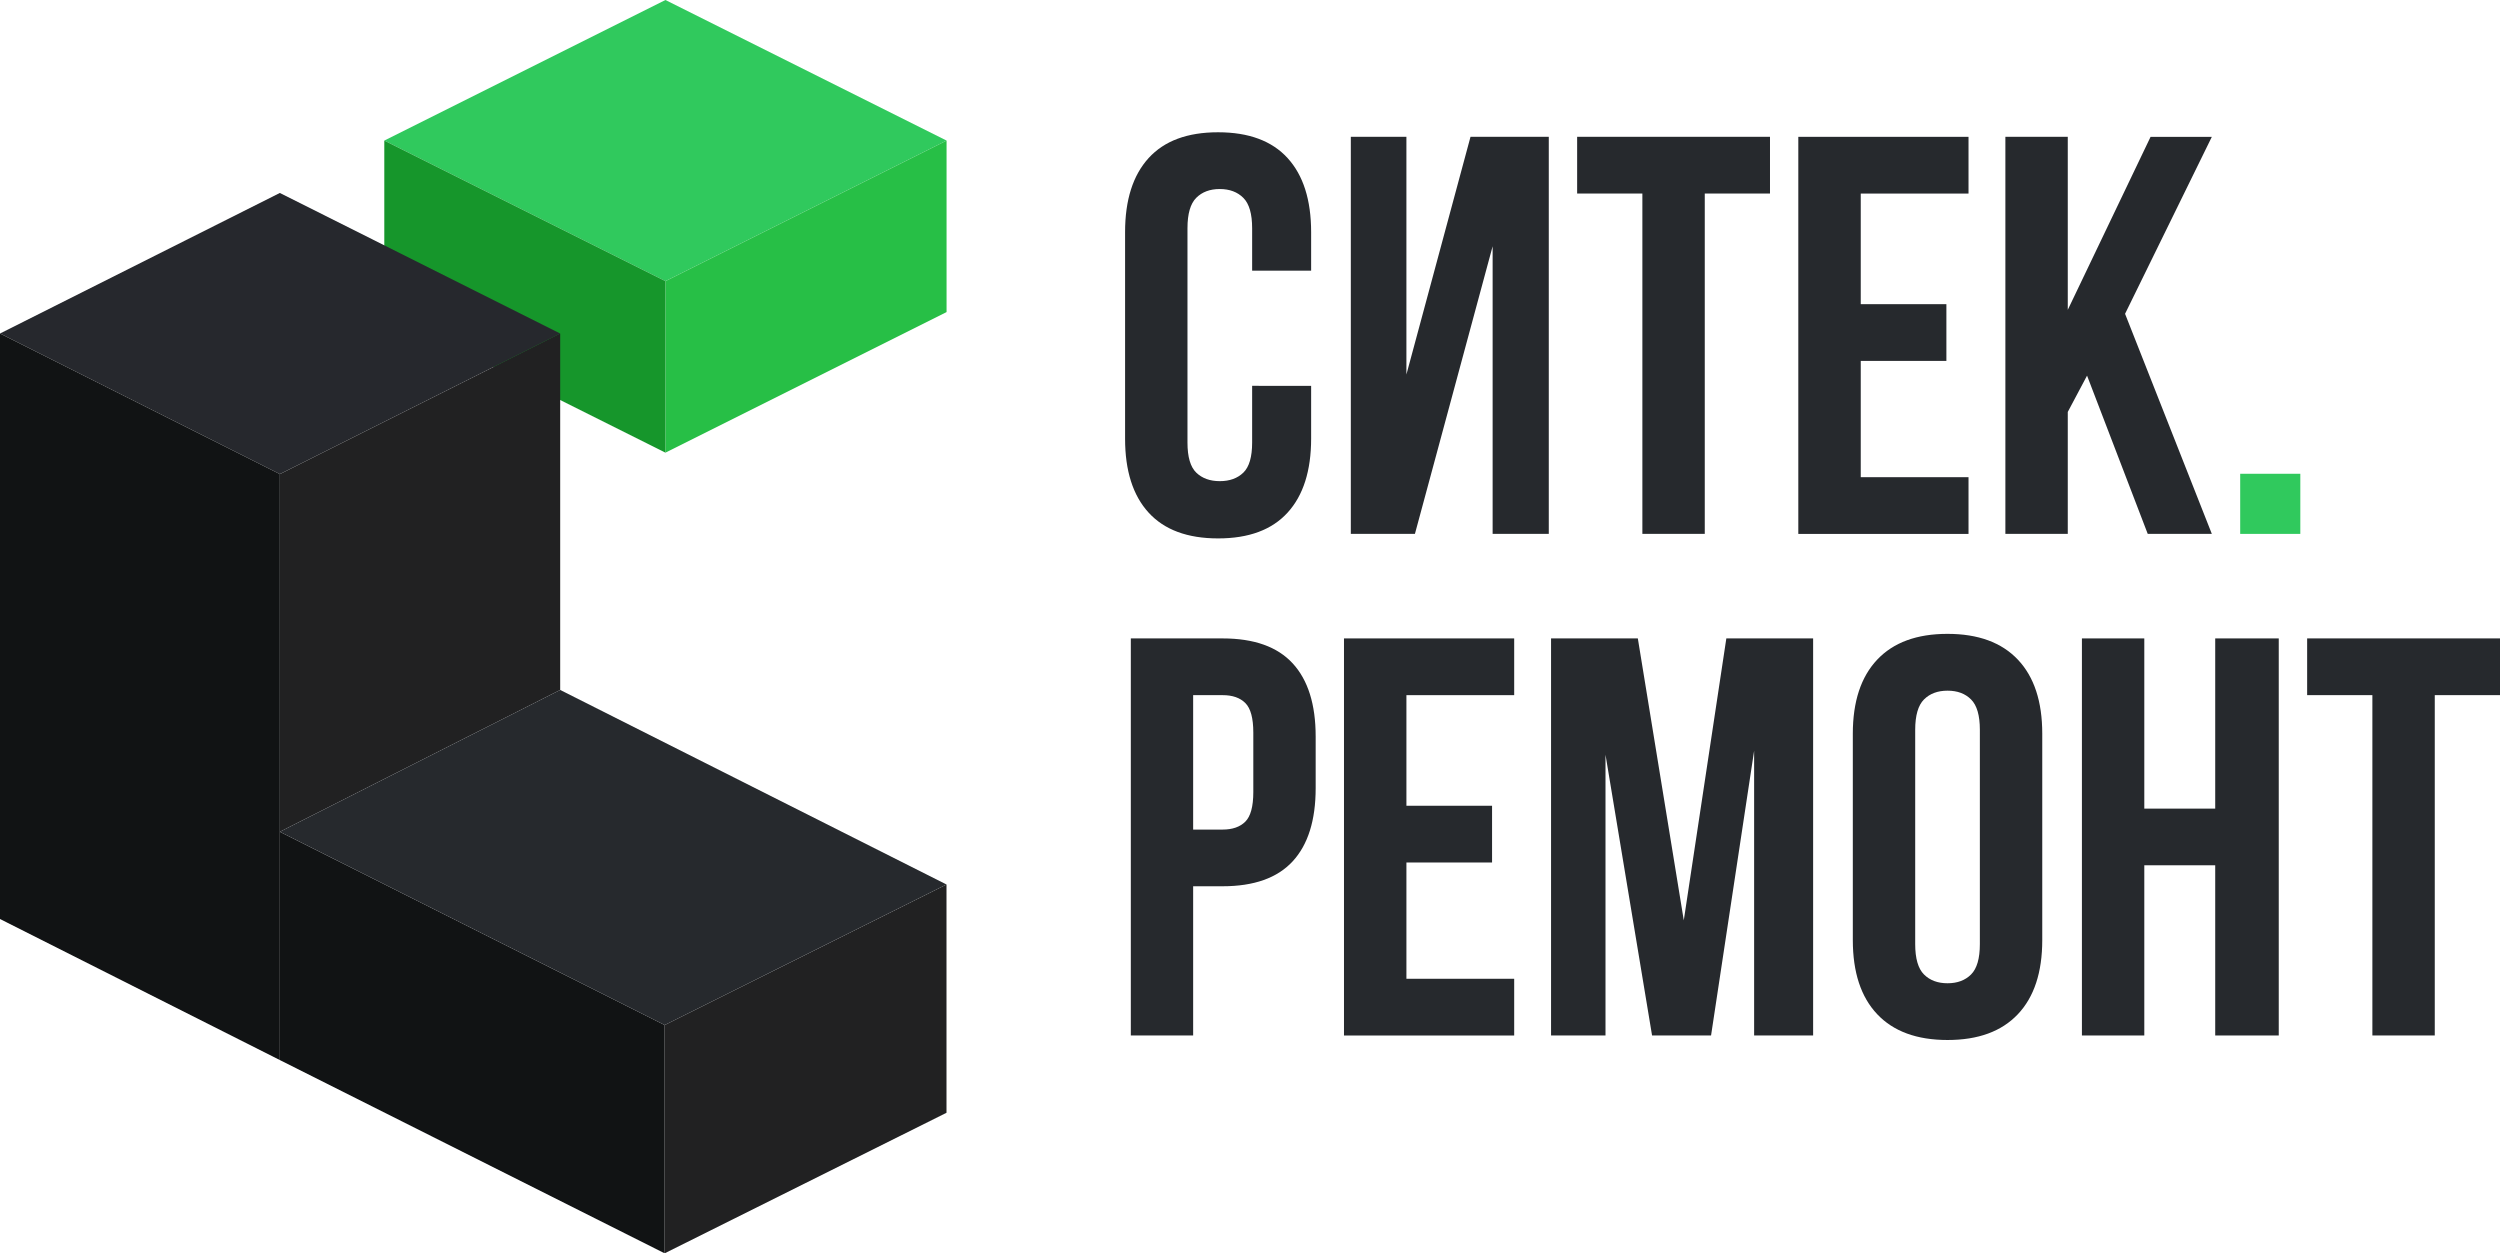 <svg xmlns="http://www.w3.org/2000/svg" viewBox="0 0 1938.86 972">
  <defs>
    <style>
      .cls-1 {
        fill: #26292d;
      }

      .cls-2 {
        fill: #30c95d;
      }

      .cls-3 {
        fill: #27bf46;
      }

      .cls-4 {
        fill: #16962b;
      }

      .cls-5 {
        fill: #26282d;
      }

      .cls-6 {
        fill: #212122;
      }

      .cls-7 {
        fill: #111314;
      }
    </style>
  </defs>
  <g id="Слой_2" data-name="Слой 2">
    <g id="Слой_12" data-name="Слой 12">
      <g>
        <g>
          <path class="cls-1" d="M1016.84,299.24v40.91q0,37.39-18.26,57.41t-53.89,20q-35.62,0-53.89-20t-18.25-57.41V180q0-37.38,18.25-57.41t53.89-20q35.64,0,53.89,20T1016.84,180v29.91H971.09V177q0-16.71-6.82-23.54T946,146.6q-11.44,0-18.25,6.81T920.94,177V343.23q0,16.72,6.82,23.32t18.25,6.6q11.44,0,18.26-6.6t6.82-23.32v-44Z"/>
          <path class="cls-1" d="M1097.33,414.06h-49.71V106.12h43.11V290.45l49.71-184.33h60.71V414.06H1157.6V191Z"/>
          <path class="cls-1" d="M1223.14,106.12h149.57v44h-50.59V414.06h-48.39V150.12h-50.59Z"/>
          <path class="cls-1" d="M1443.09,235.9h66.42v44h-66.42v90.18h83.58v44h-132V106.12h132v44h-83.58Z"/>
          <path class="cls-1" d="M1618.6,291.32l-14.95,28.16v94.58h-48.39V106.12h48.39V240.29l64.22-134.17h47.51l-67.3,137.25,67.3,170.69h-49.71Z"/>
          <path class="cls-2" d="M1784,367.43v46.63h-46.63V367.43Z"/>
          <path class="cls-1" d="M948.21,495.12q36.51,0,54.33,19.36t17.82,56.75v40q0,37.4-17.82,56.75t-54.33,19.35H925.34v115.7H877V495.12Zm-22.87,44V643.37h22.87q11.43,0,17.6-6.16T972,614.34V568.15q0-16.71-6.16-22.88t-17.6-6.15Z"/>
          <path class="cls-1" d="M1090.74,624.9h66.42v44h-66.42v90.18h83.58v44h-132V495.12h132v44h-83.58Z"/>
          <path class="cls-1" d="M1305.85,713.76l33-218.64h67.31V803.06H1360.4V582.23L1327,803.06h-45.75L1245.14,585.3V803.06h-42.23V495.12h67.3Z"/>
          <path class="cls-1" d="M1436.94,569q0-37.38,18.91-57.41t54.55-20q35.63,0,54.55,20T1583.86,569V729.15q0,37.4-18.91,57.41t-54.55,20q-35.64,0-54.55-20t-18.91-57.41Zm48.38,163.2q0,16.72,6.82,23.54t18.26,6.82q11.43,0,18.25-6.82t6.82-23.54V566q0-16.71-6.82-23.54t-18.25-6.81q-11.45,0-18.26,6.81T1485.32,566Z"/>
          <path class="cls-1" d="M1663,803.06h-48.38V495.12H1663v132h55v-132h49.27V803.06H1718v-132h-55Z"/>
          <path class="cls-1" d="M1789.29,495.12h149.57v44h-50.59V803.06h-48.39V539.12h-50.59Z"/>
        </g>
        <g>
          <polygon class="cls-2" points="734.1 109.02 516.07 218.03 298.04 109.02 516.07 0 734.1 109.02"/>
          <polygon class="cls-3" points="734.1 242.03 516.07 351.05 516.07 218.03 734.1 109.02 734.1 242.03"/>
          <polygon class="cls-4" points="298.04 242.03 516.07 351.05 516.07 218.03 298.04 109.02 298.04 242.03"/>
          <polygon class="cls-5" points="434.45 258.66 217.03 367.68 0 258.66 217.03 149.65 434.45 258.66"/>
          <polygon class="cls-6" points="434.45 535.08 217.03 645.09 217.03 367.68 434.45 258.66 434.45 535.08"/>
          <polygon class="cls-7" points="0 712.73 217.03 822.12 217.03 367.68 0 258.66 0 712.73"/>
          <polygon class="cls-6" points="734.05 863.01 515.46 972 515.46 794.97 734.05 685.96 734.05 863.01"/>
          <polygon class="cls-7" points="217.03 822.12 515.46 972 515.46 794.97 217.03 645.09 217.03 822.12"/>
          <polygon class="cls-1" points="734.05 685.96 515.46 794.97 217.03 645.09 434.45 535.08 734.05 685.96"/>
        </g>
      </g>
    </g>
  </g>
</svg>
